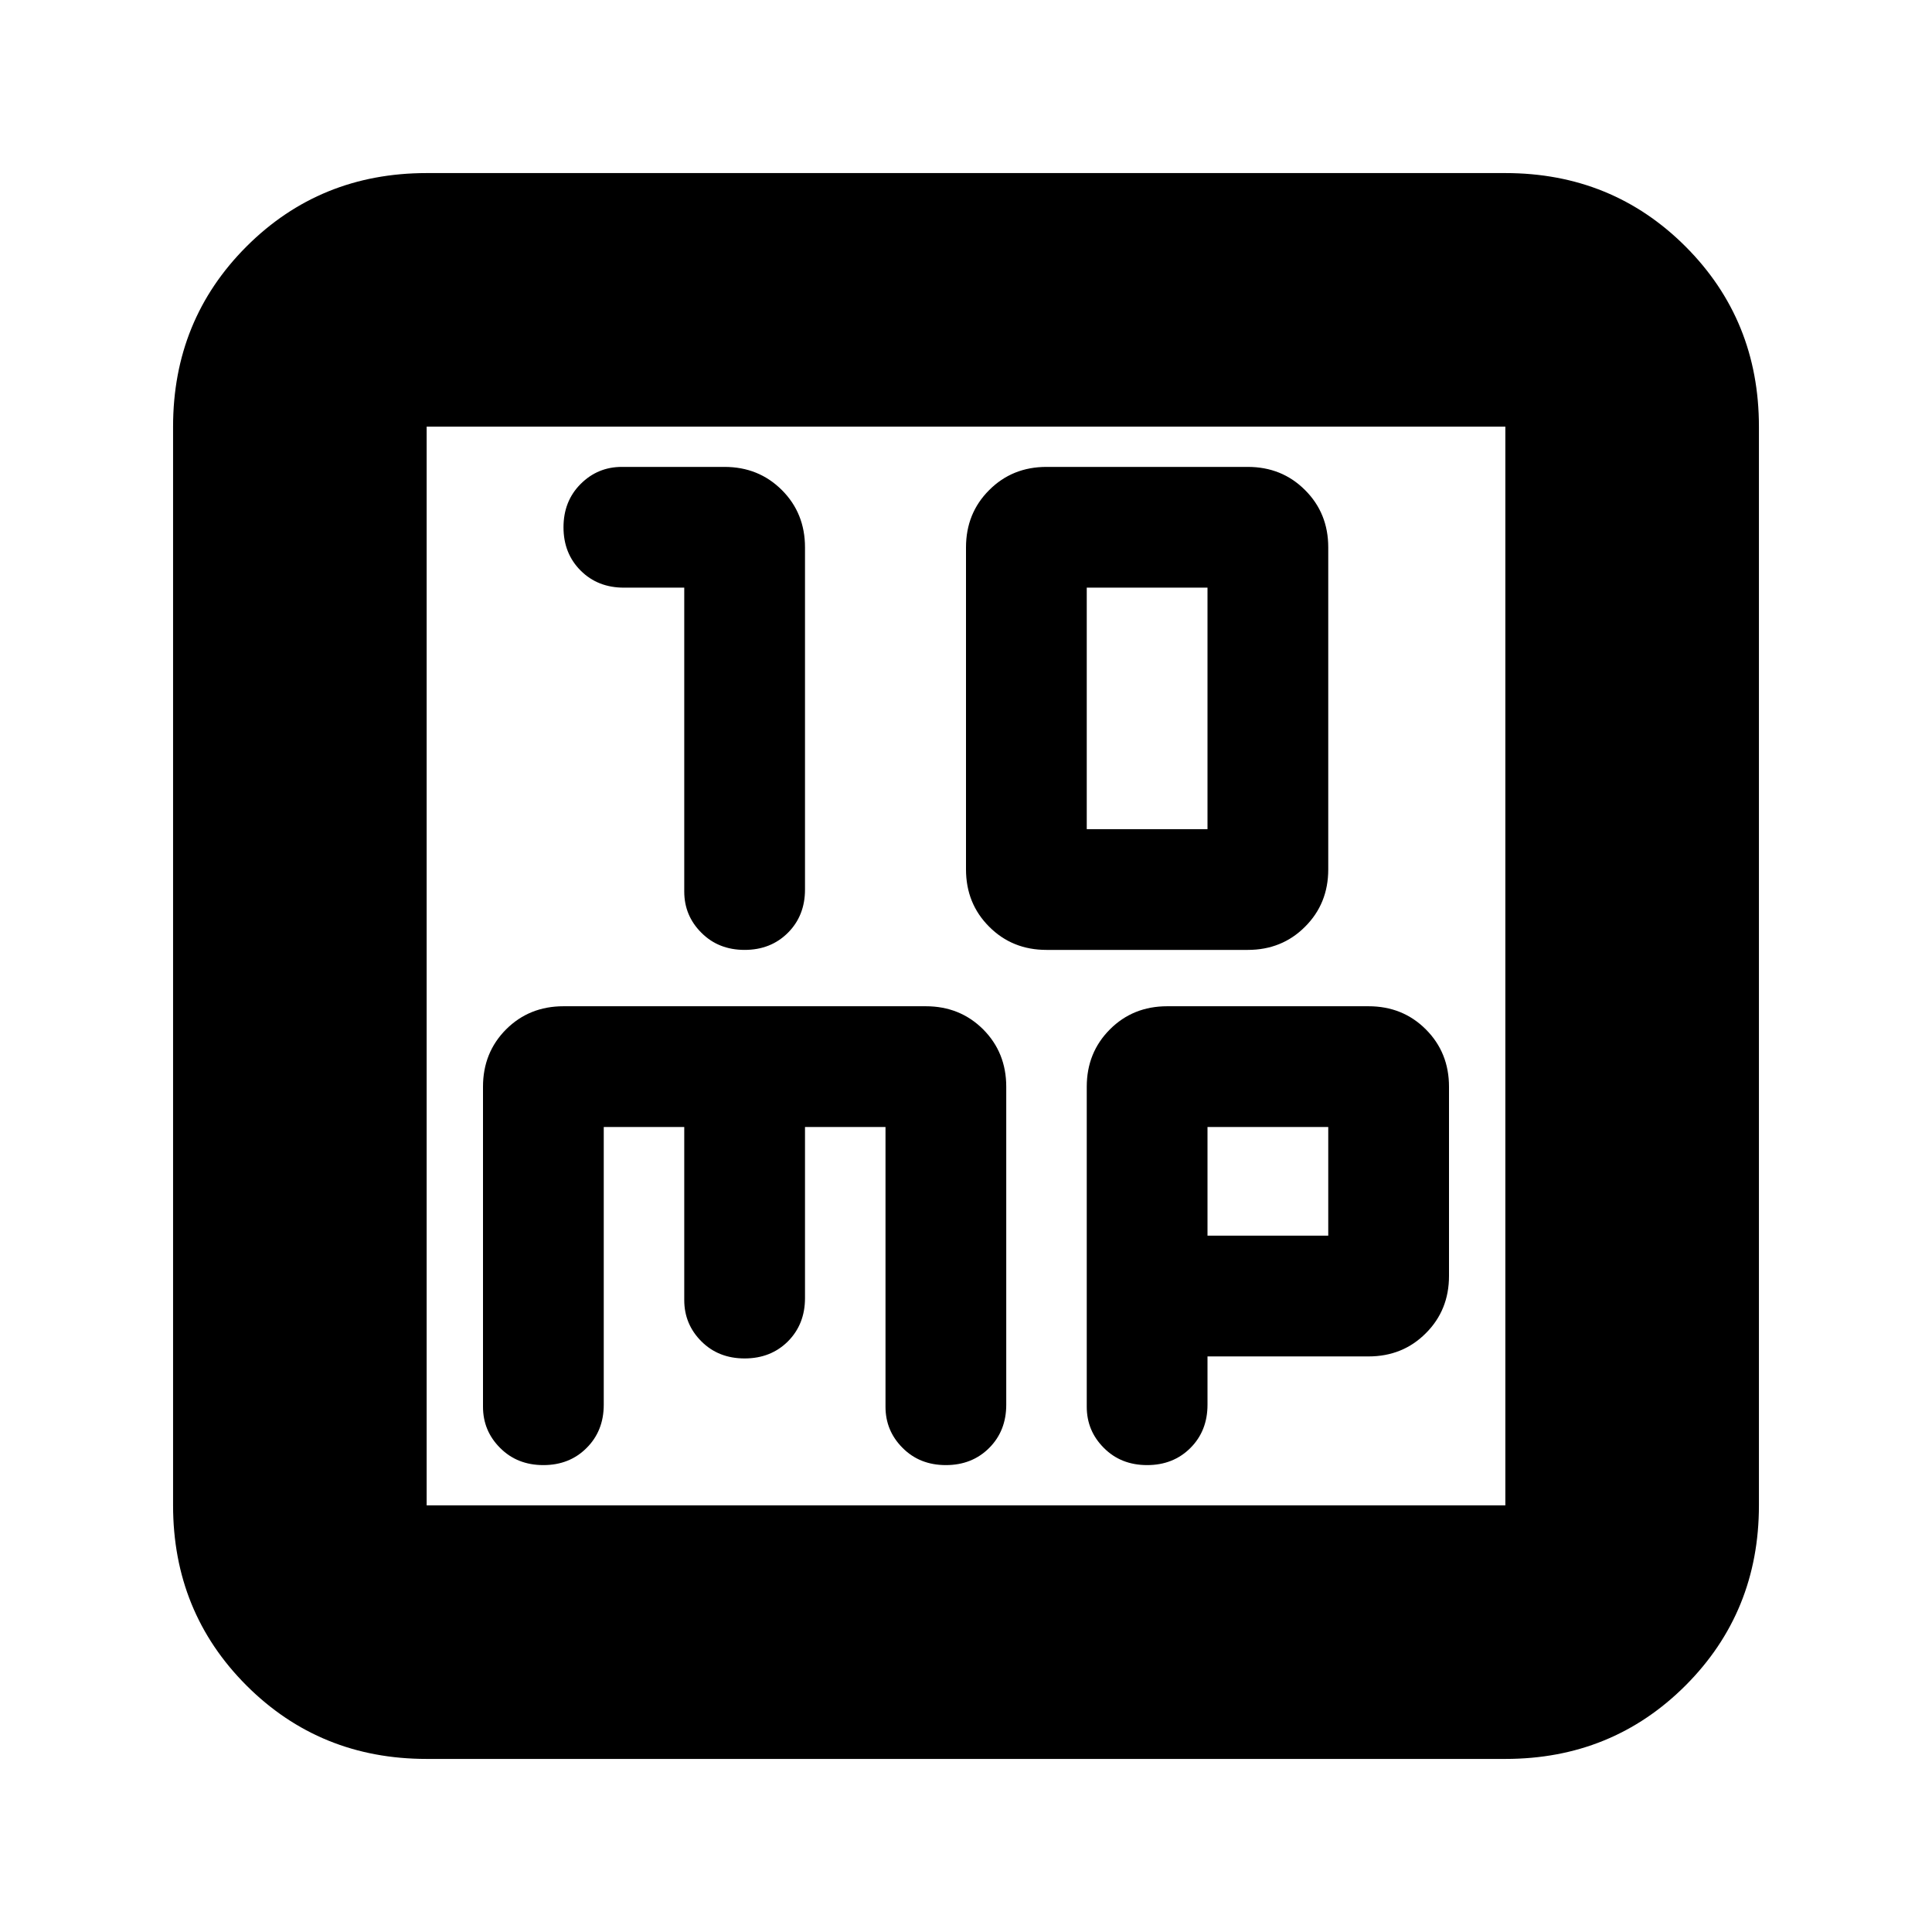 <svg xmlns="http://www.w3.org/2000/svg" height="24" width="24"><path d="M9.25 11.8Q9.575 11.8 9.788 11.587Q10 11.375 10 11.05V6.8Q10 6.375 9.713 6.088Q9.425 5.8 9 5.8H7.725Q7.425 5.8 7.213 6.012Q7 6.225 7 6.55Q7 6.875 7.213 7.088Q7.425 7.3 7.75 7.3H8.5V11.075Q8.5 11.375 8.713 11.587Q8.925 11.8 9.25 11.8ZM13 11.8H15.5Q15.925 11.8 16.212 11.512Q16.5 11.225 16.5 10.8V6.8Q16.5 6.375 16.212 6.088Q15.925 5.8 15.5 5.8H13Q12.575 5.8 12.288 6.088Q12 6.375 12 6.8V10.8Q12 11.225 12.288 11.512Q12.575 11.8 13 11.8ZM13.5 10.3V7.3H15V10.3ZM5.3 21.85Q3.975 21.85 3.062 20.938Q2.15 20.025 2.15 18.7V5.3Q2.15 3.975 3.062 3.062Q3.975 2.15 5.3 2.15H18.7Q20.025 2.15 20.938 3.062Q21.85 3.975 21.85 5.3V18.7Q21.85 20.025 20.938 20.938Q20.025 21.85 18.7 21.85ZM5.3 18.7H18.7Q18.7 18.7 18.7 18.7Q18.7 18.7 18.7 18.7V5.3Q18.7 5.3 18.7 5.3Q18.7 5.3 18.7 5.3H5.3Q5.3 5.3 5.3 5.3Q5.3 5.3 5.3 5.3V18.7Q5.3 18.7 5.3 18.7Q5.3 18.7 5.3 18.7ZM6.75 18.2Q7.075 18.2 7.287 17.987Q7.5 17.775 7.5 17.45V14H8.5V16.15Q8.5 16.45 8.713 16.663Q8.925 16.875 9.25 16.875Q9.575 16.875 9.788 16.663Q10 16.45 10 16.125V14H11V17.475Q11 17.775 11.213 17.987Q11.425 18.2 11.75 18.2Q12.075 18.2 12.288 17.987Q12.5 17.775 12.5 17.45V13.5Q12.5 13.075 12.213 12.787Q11.925 12.5 11.5 12.5H7Q6.575 12.5 6.287 12.787Q6 13.075 6 13.5V17.475Q6 17.775 6.213 17.987Q6.425 18.2 6.75 18.2ZM14.25 18.2Q14.575 18.2 14.788 17.987Q15 17.775 15 17.45V16.85H17Q17.425 16.85 17.712 16.562Q18 16.275 18 15.85V13.5Q18 13.075 17.712 12.787Q17.425 12.5 17 12.5H14.5Q14.075 12.5 13.788 12.787Q13.5 13.075 13.5 13.5V17.475Q13.5 17.775 13.713 17.987Q13.925 18.2 14.25 18.2ZM15 14H16.5V15.35H15ZM5.3 5.3Q5.3 5.3 5.3 5.3Q5.3 5.3 5.3 5.3Q5.3 5.3 5.3 5.3Q5.3 5.3 5.3 5.3V18.7Q5.3 18.7 5.3 18.7Q5.3 18.7 5.3 18.7Q5.3 18.7 5.3 18.7Q5.3 18.7 5.3 18.7Z"/></svg>
